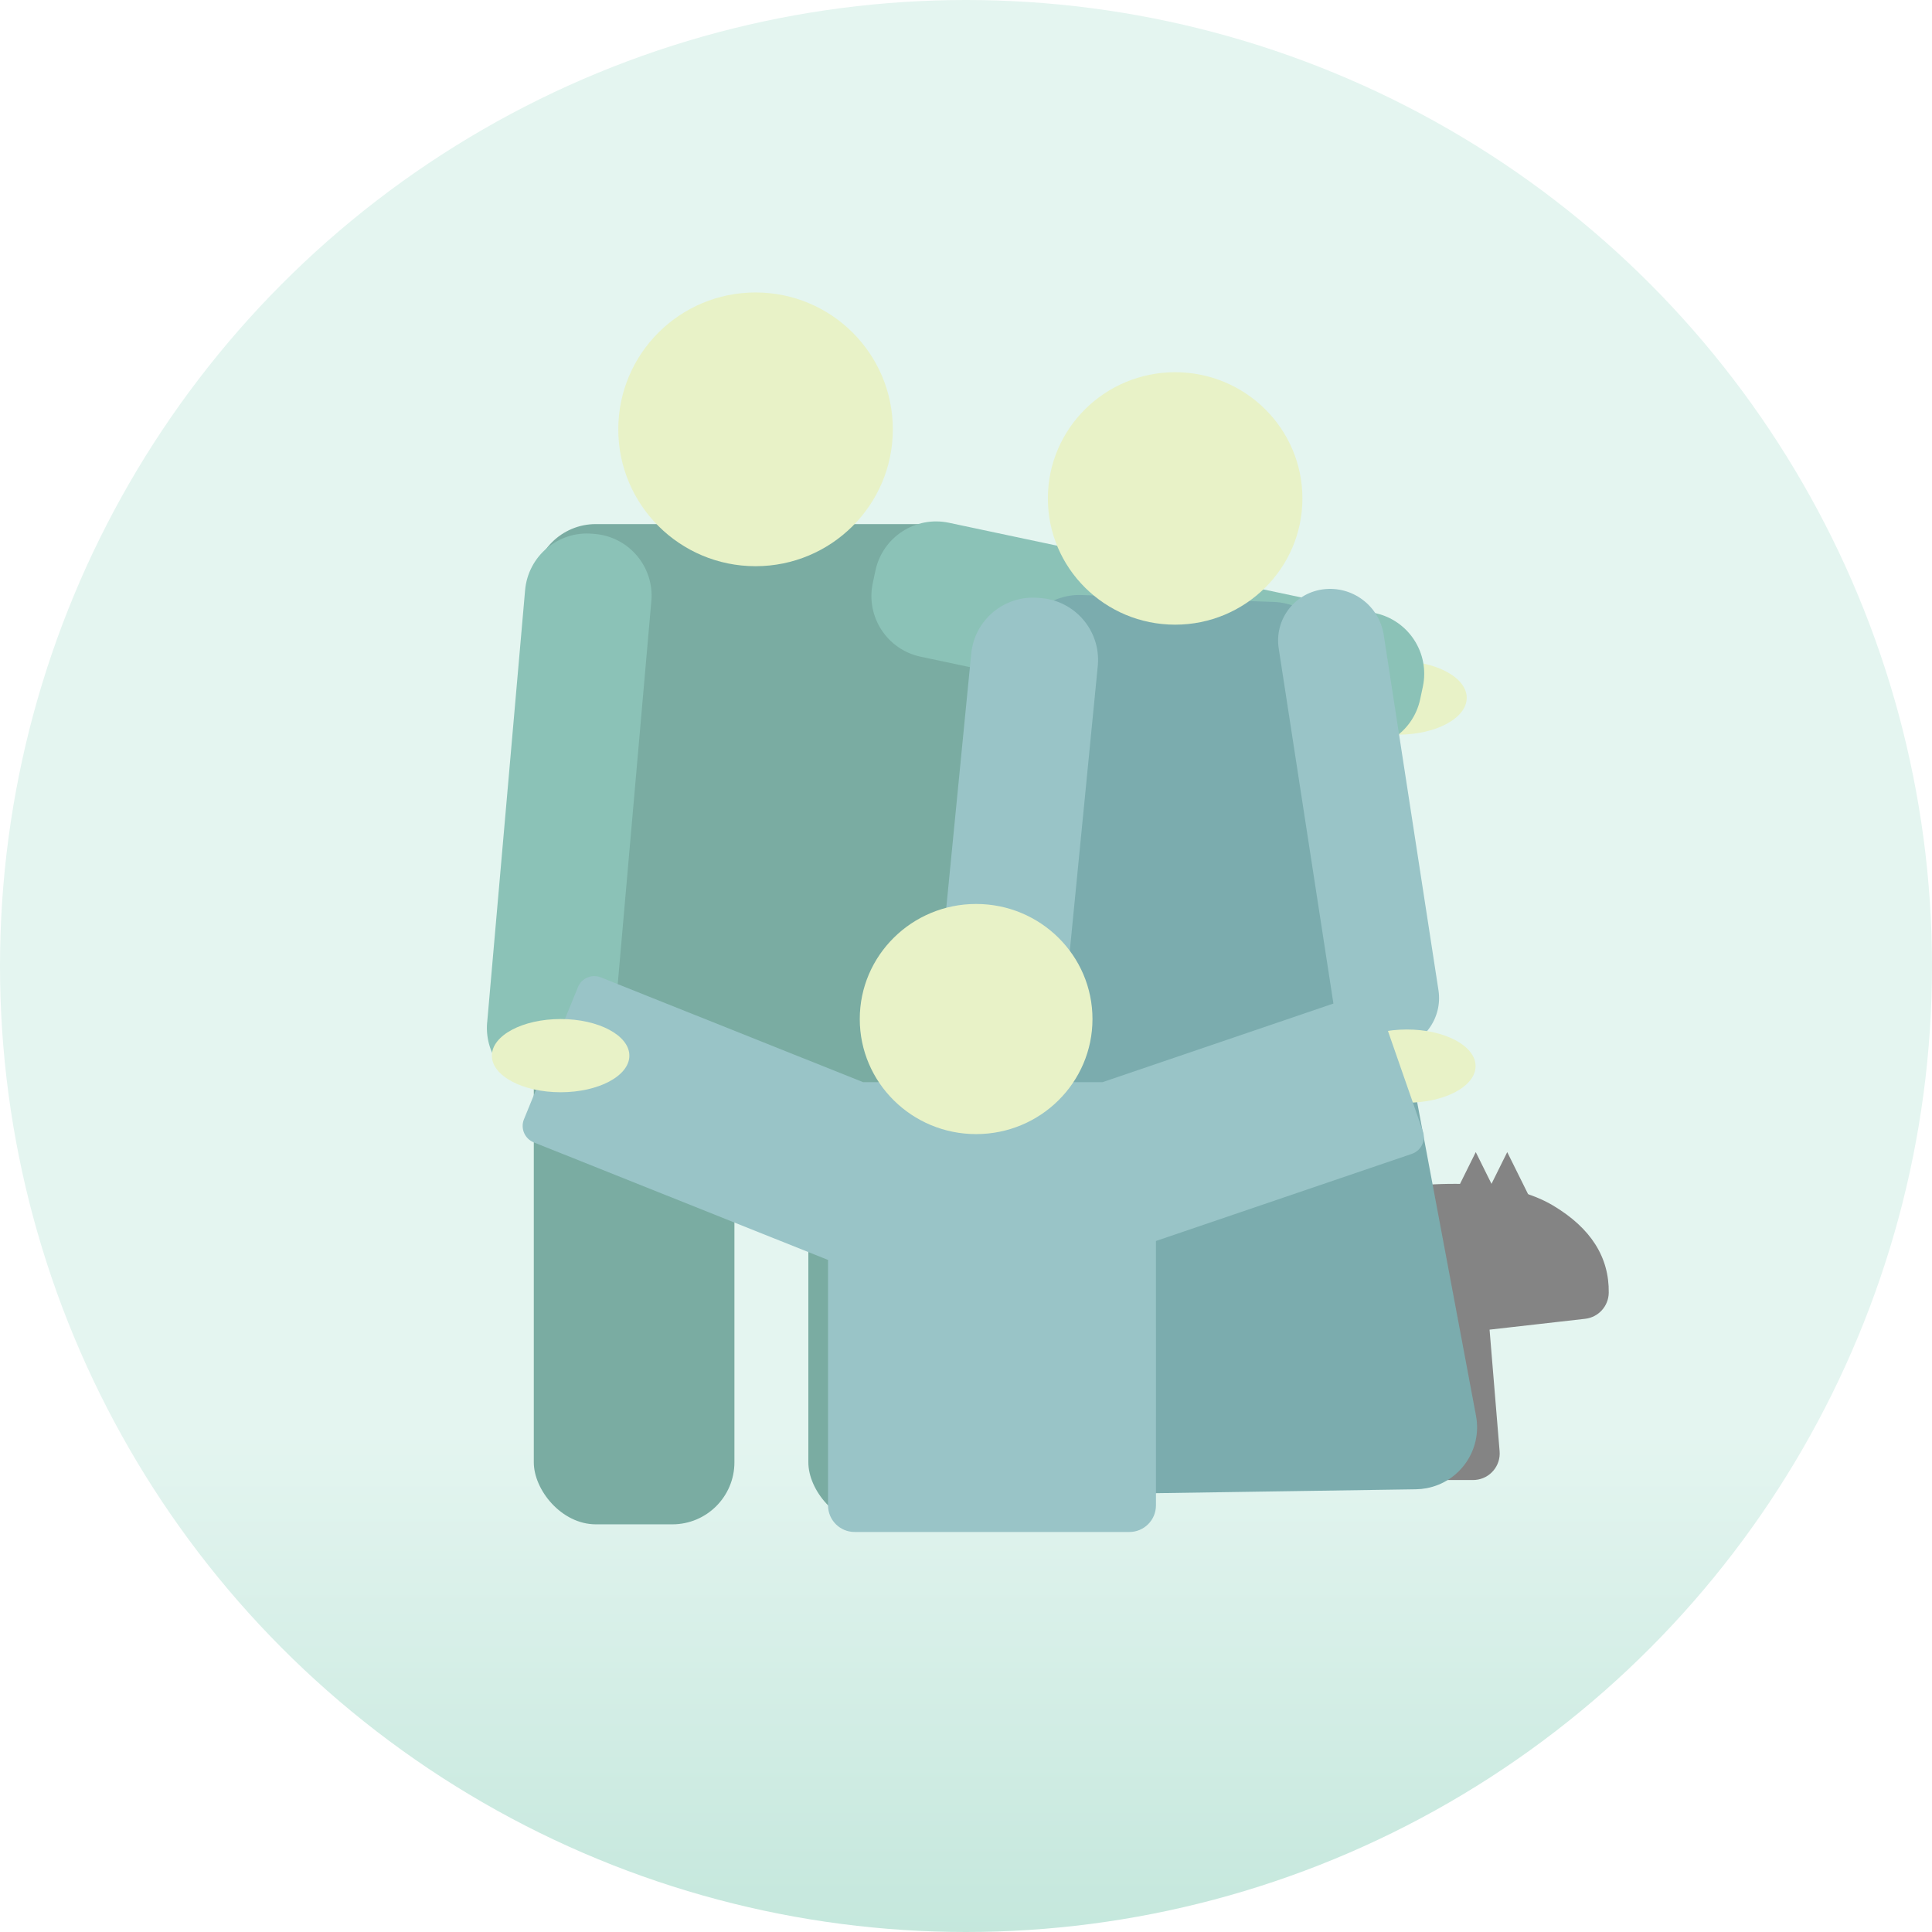 <?xml version="1.0" encoding="UTF-8"?>
<svg width="218px" height="218px" viewBox="0 0 218 218" version="1.1" xmlns="http://www.w3.org/2000/svg" xmlns:xlink="http://www.w3.org/1999/xlink">
    <!-- Generator: Sketch 59.1 (86144) - https://sketch.com -->
    <title>Family</title>
    <desc>Created with Sketch.</desc>
    <defs>
        <linearGradient x1="50%" y1="73.905%" x2="50%" y2="100%" id="linearGradient-1">
            <stop stop-color="#E4F5F0" offset="0%"></stop>
            <stop stop-color="#C4E7DC" offset="100%"></stop>
        </linearGradient>
        <filter x="0.0%" y="0.0%" width="100.0%" height="100.0%" filterUnits="objectBoundingBox" id="filter-2">
            <feGaussianBlur stdDeviation="0" in="SourceGraphic"></feGaussianBlur>
        </filter>
    </defs>
    <g id="Symbols" stroke="none" stroke-width="1" fill="none" fill-rule="evenodd">
        <g id="Family">
            <g>
                <g>
                    <circle id="Oval-Copy-23" fill="url(#linearGradient-1)" filter="url(#filter-2)" cx="109" cy="109" r="109"></circle>
                    <g id="Family-Icon-Copy" stroke-width="1" transform="translate(53, 33)">
                        <g id="Dog" transform="translate(71.5, 97)" fill="#848484">
                            <path d="M3,8.355 L39.85,8.355 C41.411,8.355 42.711,9.552 42.84,11.108 L42.884,11.638 L42.884,11.638 L44.711,33.753 C44.848,35.404 43.62,36.853 41.969,36.99 C41.886,36.997 41.804,37 41.721,37 L3,37 C1.343,37 2.02906125e-16,35.657 0,34 L0,11.355 C-2.02906125e-16,9.698 1.343,8.355 3,8.355 Z" id="Rectangle"></path>
                            <path d="M27.281,4.942 C38.159,2.814 45.989,3.181 50.77,6.043 C54.998,8.575 57.083,11.851 57.025,15.871 C57.004,17.38 55.864,18.639 54.364,18.809 L28.195,21.778 C26.549,21.964 25.063,20.781 24.876,19.135 C24.864,19.023 24.857,18.91 24.857,18.797 L24.857,7.886 C24.857,6.452 25.873,5.218 27.281,4.942 Z" id="Rectangle-Copy-51"></path>
                            <polygon id="Triangle" points="45.571 0 48.531 5.968 42.612 5.968"></polygon>
                            <polygon id="Triangle-Copy" points="42.02 0 44.98 5.968 39.061 5.968"></polygon>
                        </g>
                        <g id="Vater" transform="translate(0.5, 0)">
                            <rect id="Rectangle" fill="#7AACA2" x="6.732" y="26.137" width="52.426" height="65.342" rx="7"></rect>
                            <rect id="Rectangle-Copy-50" fill="#7AACA2" x="6.732" y="73.658" width="22.638" height="65.342" rx="7"></rect>
                            <ellipse id="Oval" fill="#E8F2C7" cx="104.255" cy="45.739" rx="7.745" ry="4.158"></ellipse>
                            <rect id="Rectangle-Copy-48" fill="#7AACA2" x="37.711" y="73.658" width="22.638" height="65.342" rx="7"></rect>
                            <path d="M10.592,27.117 L10.889,27.117 C14.755,27.112 17.89,30.246 17.891,34.112 C17.891,34.113 17.891,34.114 17.887,34.115 L17.875,83.082 C17.871,86.947 14.738,90.08 10.873,90.084 L10.576,90.084 C6.71,90.089 3.575,86.956 3.574,83.09 C3.574,83.088 3.574,83.087 3.578,83.086 L3.59,34.119 C3.594,30.254 6.727,27.122 10.592,27.117 Z" id="Rectangle" fill="#8BC2B7" transform="translate(10.732, 58.601) rotate(5) translate(-10.732, -58.601) "></path>
                            <path d="M75.282,7.067 L76.728,7.068 C80.591,7.07 83.722,10.201 83.724,14.064 L83.753,63.205 C83.755,67.071 80.623,70.207 76.757,70.209 C76.754,70.209 76.751,70.209 76.749,70.209 L75.302,70.208 C71.44,70.206 68.309,67.075 68.306,63.212 L68.278,14.071 C68.275,10.205 71.407,7.069 75.273,7.067 C75.276,7.067 75.279,7.067 75.282,7.067 Z" id="Rectangle-Copy-49" fill="#8BC2B7" transform="translate(76.015, 38.638) rotate(-78) translate(-76.015, -38.638) "></path>
                            <ellipse id="Oval" fill="#E8F2C7" cx="31.754" cy="15.444" rx="15.489" ry="15.444"></ellipse>
                        </g>
                        <g id="Mutter" transform="translate(42.5, 9)">
                            <path d="M26.542,25.141 L48.257,25.923 C51.529,26.04 54.281,28.41 54.885,31.627 L71.049,117.755 C71.762,121.554 69.26,125.213 65.46,125.926 C65.069,125.999 64.672,126.039 64.274,126.045 L9.395,126.87 C5.53,126.929 2.349,123.842 2.291,119.976 C2.283,119.494 2.326,119.013 2.418,118.54 L19.418,30.805 C20.074,27.42 23.097,25.017 26.542,25.141 Z" id="Rectangle" fill="#7BACAE"></path>
                            <path d="M21.601,25.458 L21.946,25.485 C25.801,25.786 28.682,29.154 28.381,33.008 C28.378,33.055 28.373,33.102 28.369,33.148 L24.835,69.135 C24.463,72.928 21.124,75.726 17.325,75.429 L16.979,75.403 C13.125,75.102 10.244,71.734 10.544,67.88 C10.548,67.833 10.552,67.786 10.557,67.74 L14.09,31.753 C14.463,27.96 17.801,25.162 21.601,25.458 Z" id="Rectangle" fill="#99C4C7"></path>
                            <path d="M53.8,24.498 C57.097,24.075 60.129,26.358 60.635,29.643 L66.811,69.726 C67.3,72.905 65.12,75.879 61.941,76.369 C61.892,76.377 61.844,76.384 61.795,76.39 C58.498,76.812 55.466,74.53 54.96,71.245 L48.785,31.162 C48.295,27.983 50.475,25.008 53.654,24.519 C53.703,24.511 53.752,24.504 53.8,24.498 Z" id="Rectangle-Copy-49" fill="#99C4C7"></path>
                            <ellipse id="Oval" fill="#E8F2C7" cx="37.098" cy="14.243" rx="14.361" ry="14.243"></ellipse>
                        </g>
                        <g id="Kind" transform="translate(2.5, 69)">
                            <ellipse id="Oval" fill="#E8F2C7" cx="103.242" cy="18.295" rx="7.758" ry="4.131"></ellipse>
                            <g id="Combined-Shape-2" transform="translate(2.581, 7.262)" fill="#99C4C7">
                                <path d="M9.724,1.025 L39.312,12.846 L66.323,12.846 L95.034,3.07 C96.075,2.716 97.206,3.268 97.568,4.306 L102.47,18.385 C102.833,19.428 102.282,20.568 101.239,20.931 C101.234,20.933 101.23,20.934 101.226,20.936 L72.351,30.767 L72.352,60.601 C72.352,62.258 71.009,63.601 69.352,63.601 L38.352,63.601 C36.695,63.601 35.352,62.258 35.352,60.601 L35.351,32.905 L2.152,19.641 C1.126,19.231 0.627,18.067 1.037,17.041 L1.043,17.027 L7.131,2.125 C7.546,1.108 8.704,0.617 9.724,1.025 Z" id="Combined-Shape"></path>
                            </g>
                            <ellipse id="Oval-Copy-22" fill="#E8F2C7" cx="54.642" cy="12.984" rx="13.129" ry="12.984"></ellipse>
                            <ellipse id="Oval-Copy-20" fill="#E8F2C7" cx="7.758" cy="17.115" rx="7.758" ry="4.131"></ellipse>
                        </g>
                    </g>
                </g>
            </g>
        </g>
    </g>
</svg>
